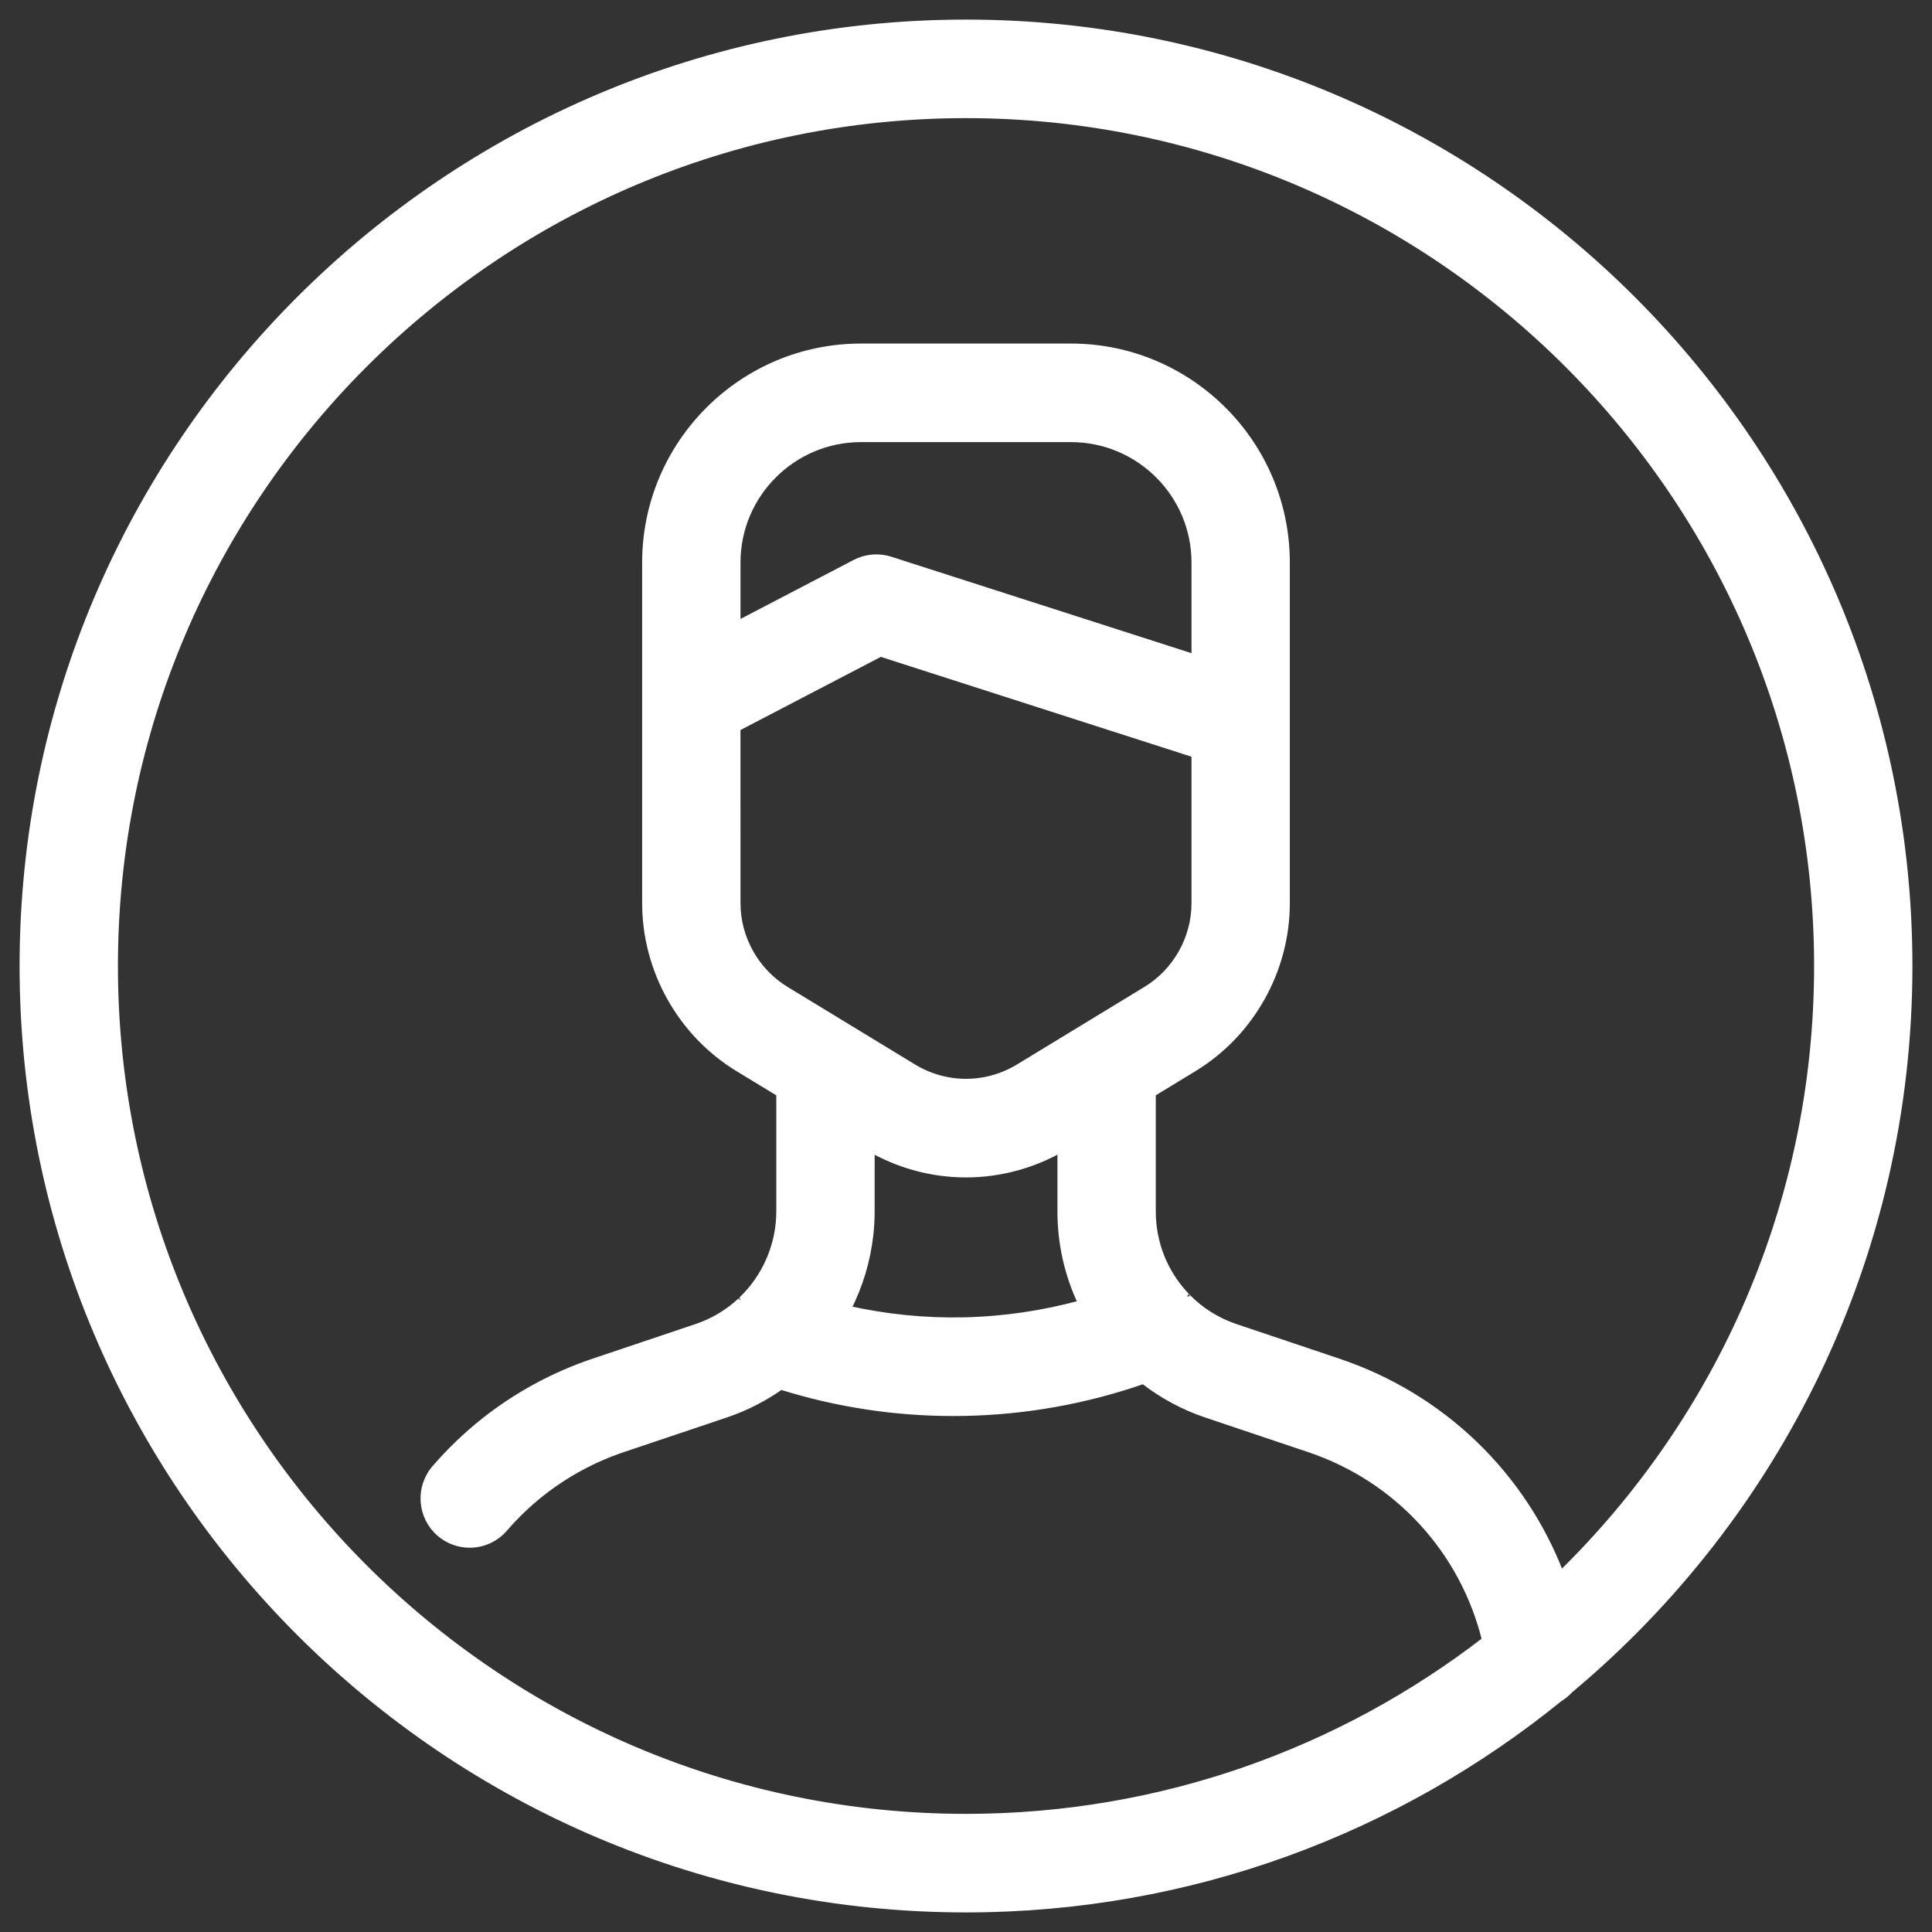 <svg width="74" height="74" viewBox="0 0 74 74" fill="none" xmlns="http://www.w3.org/2000/svg">
<rect x="0" y="0" width="74" height="74" fill="#333333" stroke="none"/>
<path fill-rule="evenodd" clip-rule="evenodd" d="M59.728 65.058C53.516 70.099 45.606 73.125 37 73.125C17.081 73.125 0.875 56.919 0.875 37C0.875 17.081 17.081 0.875 37 0.875C56.92 0.875 73.126 17.081 73.125 37C73.125 48.131 68.064 58.099 60.125 64.732C60.01 64.859 59.876 64.968 59.728 65.058ZM33.376 46.399C33.376 46.697 33.359 46.992 33.327 47.285C33.217 48.283 32.924 49.25 32.471 50.137C33.929 50.463 35.418 50.615 36.919 50.582C38.444 50.549 39.95 50.325 41.42 49.925C40.902 48.836 40.627 47.636 40.627 46.399V44.017C39.785 44.492 38.877 44.79 37.952 44.911C37.636 44.952 37.318 44.973 37 44.973C35.752 44.973 34.505 44.654 33.376 44.019V46.399ZM51.26 52.158L47.328 50.836C46.629 50.602 45.993 50.206 45.485 49.686C45.476 49.676 45.463 49.663 45.454 49.653L45.452 49.651L45.442 49.641L45.44 49.638L45.428 49.626L45.426 49.625C45.422 49.621 45.417 49.615 45.412 49.61L45.41 49.608L45.407 49.604L45.401 49.598C44.59 48.729 44.144 47.595 44.144 46.399V41.883L45.726 40.92C47.917 39.586 49.278 37.163 49.278 34.596V27.625V27.624V27.623V27.622V27.621V27.62V27.619V27.618V27.617V27.616V27.615V27.614V27.613V21.545C49.278 16.989 45.574 13.284 41.022 13.284H32.977C28.424 13.284 24.721 16.989 24.721 21.545V26.787V26.791V34.595C24.721 37.162 26.082 39.586 28.273 40.919L29.859 41.884V46.399C29.859 47.684 29.323 48.924 28.388 49.808L28.383 49.812L28.379 49.817L28.371 49.825C28.366 49.83 28.364 49.832 28.361 49.834L28.36 49.835C27.877 50.285 27.307 50.621 26.668 50.837L22.739 52.158C21.215 52.671 19.805 53.436 18.544 54.432C17.863 54.973 17.23 55.581 16.661 56.24C16.025 56.976 16.106 58.09 16.84 58.727C17.172 59.015 17.582 59.156 17.99 59.156C18.482 59.156 18.972 58.95 19.32 58.548C19.745 58.055 20.218 57.6 20.725 57.199C21.665 56.455 22.72 55.883 23.859 55.499L27.786 54.179C28.552 53.922 29.262 53.559 29.909 53.102C32.053 53.773 34.269 54.112 36.516 54.112C36.676 54.112 36.835 54.11 36.994 54.107C39.314 54.056 41.597 53.645 43.796 52.882C44.52 53.445 45.34 53.888 46.214 54.179L50.142 55.5C53.535 56.639 56.046 59.395 56.889 62.816C51.381 67.067 44.482 69.6 37 69.6C19.02 69.6 4.392 54.976 4.392 37C4.392 19.024 19.02 4.4 37 4.4C54.981 4.4 69.609 19.024 69.609 37C69.609 46.122 65.841 54.379 59.781 60.301C58.32 56.493 55.24 53.495 51.26 52.158ZM45.762 25.19L34.103 21.443C33.657 21.3 33.171 21.341 32.755 21.558L28.238 23.913V21.545C28.238 18.934 30.364 16.809 32.977 16.809H41.022C43.635 16.809 45.762 18.934 45.762 21.545V25.19ZM30.1 37.907L34.98 40.877C36.226 41.636 37.773 41.636 39.02 40.877L43.9 37.907C45.048 37.208 45.762 35.939 45.762 34.596V28.893L33.727 25.025L28.237 27.886L28.238 34.596C28.238 35.939 28.952 37.208 30.1 37.907Z" fill="white"/>
<path d="M45.452 49.651C45.447 49.646 45.444 49.643 45.442 49.641M45.452 49.651L45.454 49.653M45.452 49.651L45.442 49.641M45.452 49.651C45.452 49.652 45.453 49.652 45.454 49.653M45.442 49.641L45.44 49.638L45.428 49.626L45.426 49.625C45.422 49.621 45.417 49.615 45.412 49.61M45.412 49.61C45.412 49.61 45.412 49.61 45.41 49.608M45.412 49.61L45.41 49.608M45.41 49.608C45.41 49.608 45.408 49.606 45.407 49.604M45.41 49.608L45.407 49.604M45.407 49.604C45.405 49.602 45.403 49.6 45.401 49.598M45.407 49.604L45.401 49.598M45.401 49.598C44.59 48.729 44.144 47.595 44.144 46.399V41.883L45.726 40.92C47.917 39.586 49.278 37.163 49.278 34.596V27.625V27.624V27.623V27.622V27.621V27.62V27.619V27.618V27.617V27.616V27.615V27.614V27.613V21.545C49.278 16.989 45.574 13.284 41.022 13.284H32.977C28.424 13.284 24.721 16.989 24.721 21.545V26.787V26.791V34.595C24.721 37.162 26.082 39.586 28.273 40.919L29.859 41.884V46.399C29.859 47.684 29.323 48.924 28.388 49.808M28.388 49.808C28.386 49.81 28.385 49.811 28.383 49.812M28.388 49.808L28.383 49.812M28.379 49.817C28.376 49.82 28.373 49.823 28.371 49.825M28.379 49.817C28.379 49.817 28.382 49.814 28.383 49.812M28.379 49.817L28.371 49.825M28.379 49.817L28.383 49.812M28.371 49.825C28.366 49.83 28.364 49.832 28.361 49.834L28.36 49.835C27.877 50.285 27.307 50.621 26.668 50.837L22.739 52.158C21.215 52.671 19.805 53.436 18.544 54.432C17.863 54.973 17.23 55.581 16.661 56.24C16.025 56.976 16.106 58.09 16.84 58.727M16.84 58.727L16.921 58.634M16.84 58.727C17.172 59.015 17.582 59.156 17.99 59.156C18.482 59.156 18.972 58.95 19.32 58.548C19.745 58.055 20.218 57.6 20.725 57.199C21.665 56.455 22.72 55.883 23.859 55.499L27.786 54.179C28.552 53.922 29.262 53.559 29.909 53.102C32.053 53.773 34.269 54.112 36.516 54.112C36.676 54.112 36.835 54.11 36.994 54.107C39.314 54.056 41.597 53.645 43.796 52.882C44.52 53.445 45.34 53.888 46.214 54.179L50.142 55.5C53.535 56.639 56.046 59.395 56.889 62.816C51.381 67.067 44.482 69.6 37 69.6C19.02 69.6 4.392 54.976 4.392 37C4.392 19.024 19.02 4.4 37 4.4C54.981 4.4 69.609 19.024 69.609 37C69.609 46.122 65.841 54.379 59.781 60.301C58.32 56.493 55.24 53.495 51.26 52.158L47.328 50.836C46.629 50.602 45.993 50.206 45.485 49.686C45.476 49.676 45.463 49.663 45.454 49.653M45.762 25.19L34.103 21.443C33.657 21.3 33.171 21.341 32.755 21.558L28.238 23.913V21.545C28.238 18.934 30.364 16.809 32.977 16.809H41.022C43.635 16.809 45.762 18.934 45.762 21.545V25.19ZM34.98 40.877L30.1 37.907C28.952 37.208 28.238 35.939 28.238 34.596L28.237 27.886L33.727 25.025L45.762 28.893V34.596C45.762 35.939 45.048 37.208 43.9 37.907L39.02 40.877C37.773 41.636 36.226 41.636 34.98 40.877ZM36.919 50.582C35.418 50.615 33.929 50.463 32.471 50.137C32.924 49.25 33.217 48.283 33.327 47.285C33.359 46.992 33.376 46.697 33.376 46.399V44.019C34.505 44.654 35.752 44.973 37 44.973C37.318 44.973 37.636 44.952 37.952 44.911C38.877 44.79 39.785 44.492 40.627 44.017V46.399C40.627 47.636 40.902 48.836 41.42 49.925C39.95 50.325 38.444 50.549 36.919 50.582ZM37 73.125C45.606 73.125 53.516 70.099 59.728 65.058C59.876 64.968 60.01 64.859 60.125 64.732C68.064 58.099 73.125 48.131 73.125 37C73.126 17.081 56.92 0.875 37 0.875C17.081 0.875 0.875 17.081 0.875 37C0.875 56.919 17.081 73.125 37 73.125Z" stroke="white" stroke-width="0.25"/>
</svg>
